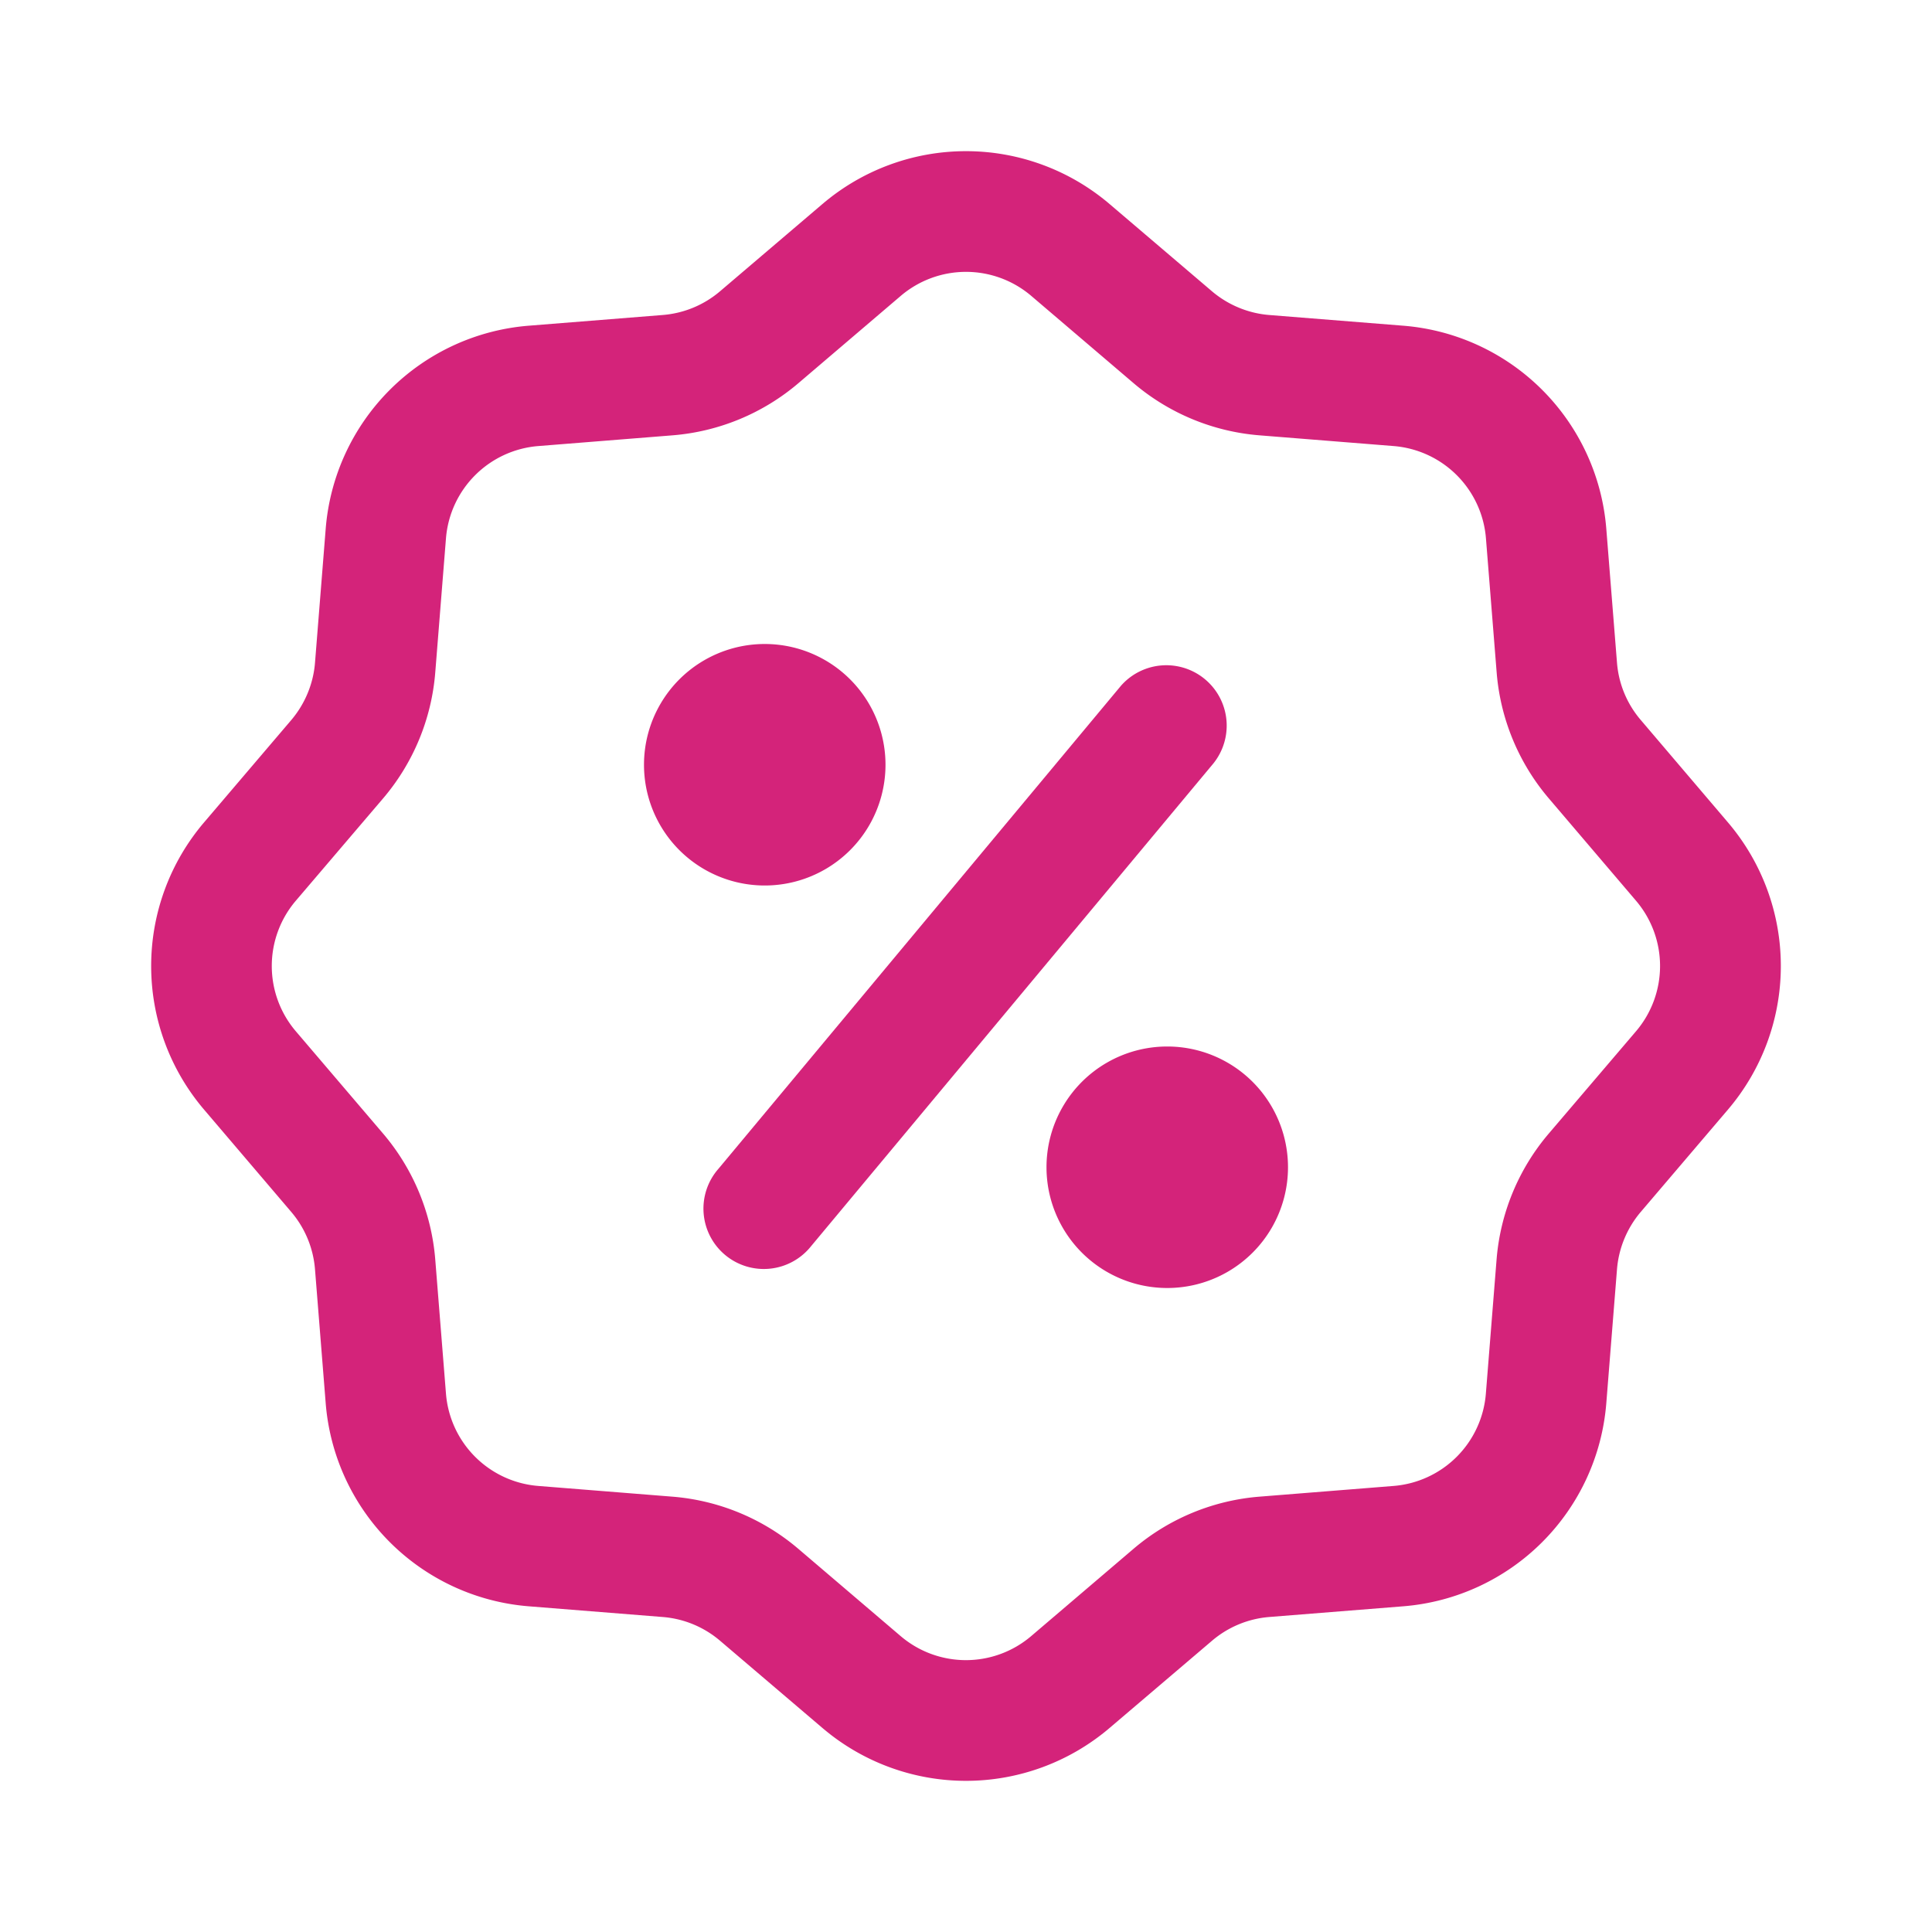 <svg viewBox="0 0 1024 1024" version="1.1" xmlns="http://www.w3.org/2000/svg" width="128" height="128"><path d="M588.117 108.16l54.229 46.208c8.533 7.253 19.2 11.691 30.336 12.587l71.083 5.675a117.333 117.333 0 0 1 107.605 107.605l5.675 71.083c0.896 11.179 5.291 21.76 12.587 30.293l46.208 54.272a117.333 117.333 0 0 1 0 152.235l-46.208 54.229c-7.253 8.533-11.691 19.2-12.587 30.379l-5.675 71.04a117.333 117.333 0 0 1-107.605 107.605l-71.083 5.675a53.333 53.333 0 0 0-30.293 12.587l-54.272 46.208a117.333 117.333 0 0 1-152.235 0l-54.229-46.208a53.333 53.333 0 0 0-30.379-12.587l-71.04-5.675a117.333 117.333 0 0 1-107.605-107.605l-5.675-71.04a53.333 53.333 0 0 0-12.587-30.379l-46.208-54.229a117.333 117.333 0 0 1 0-152.235l46.208-54.229c7.253-8.533 11.691-19.2 12.587-30.336l5.675-71.083a117.333 117.333 0 0 1 107.605-107.605l71.04-5.675a53.333 53.333 0 0 0 30.379-12.587l54.229-46.208a117.333 117.333 0 0 1 152.235 0z m-110.72 48.683L423.168 203.093a117.333 117.333 0 0 1-66.773 27.648l-71.04 5.675A53.333 53.333 0 0 0 236.373 285.355l-5.675 71.04a117.333 117.333 0 0 1-27.648 66.773l-46.251 54.229a53.333 53.333 0 0 0 0 69.205l46.251 54.229c16 18.773 25.685 42.155 27.648 66.773l5.675 71.04a53.333 53.333 0 0 0 48.939 48.939l71.04 5.675a117.333 117.333 0 0 1 66.773 27.648l54.229 46.251a53.333 53.333 0 0 0 69.205 0l54.229-46.251a117.333 117.333 0 0 1 66.773-27.648l71.04-5.675a53.333 53.333 0 0 0 48.939-48.939l5.675-71.04a117.333 117.333 0 0 1 27.648-66.773l46.251-54.229a53.333 53.333 0 0 0 0-69.205L820.907 423.168a117.333 117.333 0 0 1-27.648-66.773l-5.675-71.04a53.333 53.333 0 0 0-48.939-48.939l-71.04-5.675a117.333 117.333 0 0 1-66.773-27.648l-54.229-46.251a53.333 53.333 0 0 0-69.205 0z" fill="#d4237a"></path><path d="M405.333 469.333a64 64 0 1 1 0-128 64 64 0 0 1 0 128zM618.667 682.667a64 64 0 1 1 0-128 64 64 0 0 1 0 128z" fill="#d4237a"></path><path d="M643.243 404.48l-213.333 256a32 32 0 1 1-49.152-40.96l213.333-256a32 32 0 0 1 49.152 40.96z" fill="#d4237a"></path></svg>